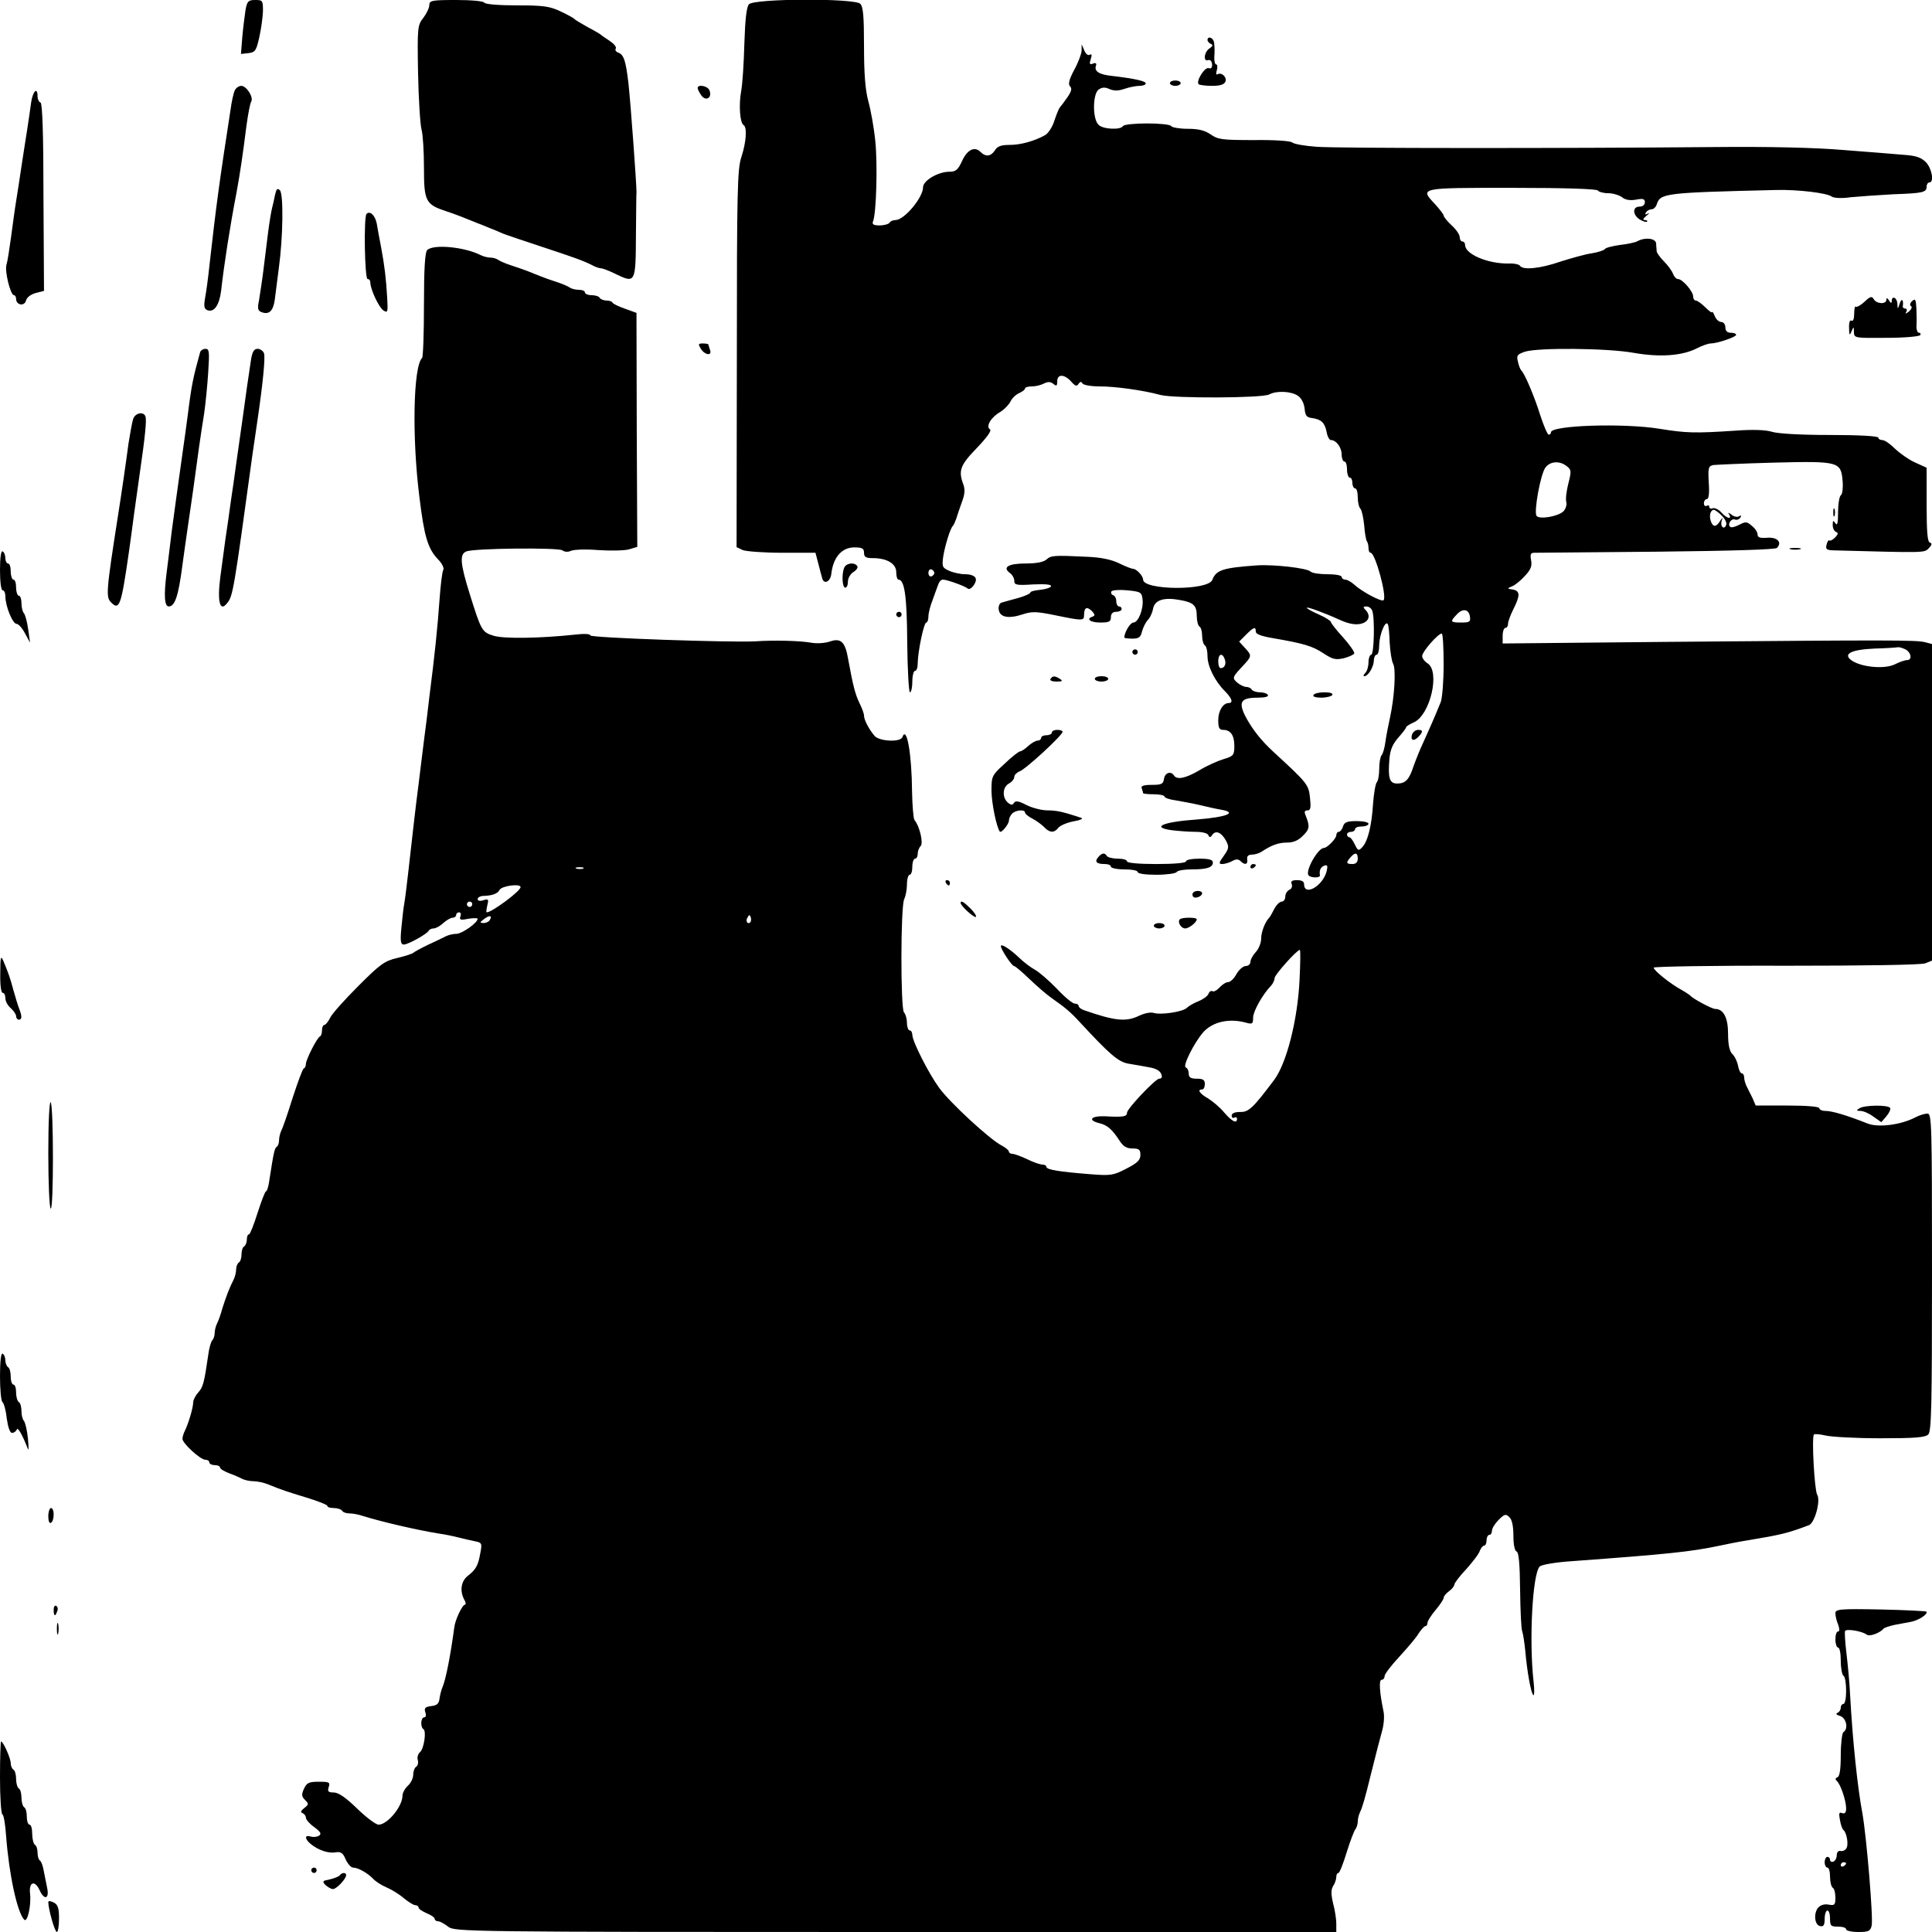<?xml version="1.0" standalone="no"?>
<!DOCTYPE svg PUBLIC "-//W3C//DTD SVG 20010904//EN"
 "http://www.w3.org/TR/2001/REC-SVG-20010904/DTD/svg10.dtd">
<svg version="1.0" xmlns="http://www.w3.org/2000/svg"
 width="720pt" height="720pt" viewBox="0 0 720 720"
 preserveAspectRatio="xMidYMid meet">
<g transform="translate(0,720) scale(0.1,-0.1)"
fill="#000000" stroke="none">
<path d="M915 7163 c-3 -21 -9 -66 -12 -101 l-5 -63 28 3 c25 3 29 9 40 58 7
30 13 74 14 98 0 40 -1 42 -29 42 -25 0 -30 -4 -36 -37z"/>
<path d="M1600 7181 c0 -10 -10 -31 -22 -47 -22 -28 -23 -35 -20 -207 2 -97 8
-192 13 -210 5 -17 9 -82 9 -143 0 -125 6 -136 85 -162 22 -7 50 -18 63 -23
12 -5 33 -13 47 -19 14 -5 36 -14 50 -20 14 -5 35 -14 48 -20 12 -5 78 -27
147 -50 121 -40 156 -52 192 -71 10 -5 23 -9 28 -9 6 0 30 -9 52 -20 77 -37
77 -37 78 150 1 74 1 144 2 155 0 31 -21 321 -30 405 -10 84 -17 106 -38 114
-9 3 -13 10 -9 15 3 6 -7 18 -22 28 -15 10 -30 20 -33 23 -3 3 -25 16 -50 29
-25 14 -47 27 -50 31 -3 3 -26 16 -52 28 -40 19 -65 22 -162 22 -66 0 -117 4
-121 10 -3 6 -50 10 -106 10 -90 0 -99 -2 -99 -19z"/>
<path d="M2791 7184 c-9 -11 -14 -55 -17 -147 -2 -73 -7 -152 -12 -177 -9 -50
-5 -117 9 -126 14 -8 10 -64 -8 -119 -15 -45 -17 -121 -17 -752 l-1 -702 23
-11 c13 -5 79 -10 147 -10 l124 0 11 -42 c6 -24 13 -49 15 -56 8 -21 30 -8 33
19 7 62 39 99 86 99 29 0 36 -4 36 -20 0 -16 7 -20 33 -20 53 0 87 -21 87 -52
0 -16 4 -28 8 -28 23 0 32 -61 33 -235 1 -102 6 -185 10 -185 5 0 9 18 9 40 0
22 5 40 10 40 6 0 10 12 10 26 0 44 23 154 32 154 4 0 8 10 8 23 0 12 7 40 16
62 8 22 17 48 21 58 3 9 10 17 17 17 15 0 84 -25 92 -33 10 -10 36 22 30 38
-3 9 -19 15 -39 15 -18 0 -45 6 -60 13 -25 11 -27 15 -22 52 7 44 27 107 36
115 3 3 8 14 12 25 3 11 13 39 21 62 12 31 13 49 6 68 -19 51 -12 71 50 135
39 41 57 66 49 70 -16 11 4 45 39 65 16 10 32 27 38 39 5 11 19 25 32 31 12 5
22 13 22 17 0 5 12 8 26 8 14 0 34 5 45 11 15 7 24 7 35 -2 11 -9 14 -8 14 10
0 28 27 27 52 -1 15 -17 21 -19 27 -9 6 9 11 10 15 2 4 -6 32 -11 63 -11 59 0
162 -14 228 -32 50 -13 379 -12 405 2 28 15 82 12 107 -5 13 -9 23 -28 25 -48
2 -26 8 -33 28 -35 34 -5 47 -17 54 -52 3 -17 10 -30 16 -30 20 0 40 -28 40
-54 0 -14 5 -26 10 -26 6 0 10 -13 10 -30 0 -16 5 -30 10 -30 6 0 10 -9 10
-20 0 -11 5 -20 10 -20 6 0 10 -15 10 -33 0 -18 4 -37 10 -43 5 -5 11 -33 14
-62 2 -29 7 -56 10 -59 3 -4 6 -15 6 -25 0 -10 3 -18 8 -18 17 0 62 -164 48
-177 -7 -7 -81 32 -110 59 -11 10 -26 18 -33 18 -7 0 -13 5 -13 10 0 6 -24 10
-53 10 -29 0 -57 4 -63 10 -13 13 -137 27 -199 23 -127 -9 -153 -17 -167 -54
-16 -41 -258 -39 -258 1 0 14 -25 40 -37 40 -5 0 -29 9 -53 21 -29 14 -68 22
-119 24 -124 6 -134 5 -151 -10 -11 -10 -38 -15 -78 -15 -64 0 -87 -14 -59
-35 10 -7 17 -20 17 -30 0 -15 8 -17 70 -13 46 2 69 0 67 -7 -2 -5 -20 -11
-40 -13 -20 -2 -37 -6 -37 -10 0 -4 -21 -14 -47 -21 -27 -7 -54 -15 -61 -17
-7 -2 -12 -14 -10 -26 4 -29 37 -35 91 -17 33 11 51 10 120 -4 102 -21 107
-21 107 1 0 28 10 33 29 15 11 -12 13 -17 3 -21 -26 -8 -10 -22 28 -22 33 0
40 3 40 20 0 13 7 20 20 20 11 0 20 5 20 10 0 6 -4 10 -10 10 -5 0 -10 9 -10
19 0 11 -5 21 -12 23 -6 2 -9 9 -6 14 4 5 30 7 60 4 49 -5 53 -7 56 -34 4 -36
-16 -86 -34 -86 -12 0 -34 -37 -34 -56 0 -2 13 -4 30 -4 24 0 31 5 36 27 4 15
14 34 21 42 8 7 17 26 20 42 6 33 40 44 100 33 51 -9 63 -20 63 -60 0 -18 5
-36 10 -39 6 -3 10 -19 10 -35 0 -16 5 -32 10 -35 6 -3 10 -22 10 -40 0 -38
27 -93 65 -131 26 -26 32 -44 14 -44 -21 0 -39 -29 -39 -64 0 -28 4 -36 18
-36 28 0 42 -20 42 -60 0 -34 -3 -38 -40 -49 -23 -7 -63 -25 -91 -42 -51 -30
-83 -36 -94 -19 -11 18 -34 10 -37 -12 -3 -20 -9 -23 -46 -23 -31 0 -41 -4
-37 -13 3 -8 5 -16 5 -18 0 -2 18 -4 40 -4 22 0 40 -4 40 -9 0 -4 19 -11 43
-14 23 -4 62 -11 87 -17 25 -6 60 -14 78 -17 67 -11 25 -28 -88 -37 -127 -9
-172 -29 -93 -40 25 -3 65 -6 89 -6 24 0 44 -5 47 -12 4 -10 8 -10 15 1 13 18
34 9 51 -22 12 -23 11 -29 -8 -56 -19 -26 -20 -31 -6 -31 9 0 26 5 37 11 14 8
23 8 31 0 16 -16 28 -13 25 6 -2 12 4 18 17 18 11 0 27 5 35 10 39 26 65 35
97 35 23 0 42 8 59 26 25 24 26 35 9 77 -5 12 -3 17 8 17 11 0 13 10 9 47 -5
49 -10 55 -134 169 -49 45 -80 85 -106 133 -28 55 -18 71 45 71 27 0 42 4 38
10 -3 6 -17 10 -30 10 -13 0 -27 5 -30 10 -3 6 -13 10 -20 10 -8 0 -23 7 -34
16 -20 18 -20 19 27 69 27 30 27 33 1 61 l-21 23 25 25 c30 30 37 32 37 12 0
-9 21 -17 63 -24 115 -20 147 -29 188 -56 35 -23 46 -26 77 -19 19 5 37 13 39
18 1 6 -17 32 -42 60 -25 27 -45 53 -45 57 0 4 -20 17 -45 28 -25 11 -45 22
-45 25 0 5 61 -17 123 -45 33 -15 57 -19 77 -15 32 7 40 31 18 53 -9 9 -8 12
4 12 9 0 19 -7 22 -16 10 -26 7 -164 -4 -164 -5 0 -10 -13 -10 -28 0 -15 -5
-33 -12 -40 -7 -7 -8 -12 -4 -12 15 0 35 34 36 58 0 12 5 22 10 22 6 0 10 17
10 38 1 38 23 92 32 76 3 -5 6 -36 7 -69 2 -33 7 -68 13 -79 11 -21 5 -124
-12 -201 -6 -27 -14 -68 -17 -90 -3 -22 -9 -44 -14 -49 -5 -6 -9 -28 -9 -51 0
-23 -4 -45 -9 -50 -5 -6 -11 -41 -14 -80 -5 -83 -20 -142 -41 -163 -13 -14
-16 -12 -27 11 -7 15 -16 27 -21 27 -4 0 -8 5 -8 10 0 6 7 10 15 10 8 0 15 5
15 10 0 6 11 10 25 10 14 0 25 5 25 10 0 6 -20 10 -44 10 -36 0 -46 -4 -51
-20 -3 -11 -11 -20 -16 -20 -5 0 -9 -6 -9 -13 0 -12 -34 -47 -46 -47 -22 0
-69 -83 -58 -101 6 -11 45 -12 43 -1 -3 18 2 30 16 36 12 4 14 0 9 -21 -14
-55 -84 -95 -84 -48 0 10 -9 15 -26 15 -19 0 -25 -4 -20 -15 3 -9 -1 -18 -9
-21 -8 -4 -15 -15 -15 -25 0 -10 -6 -19 -13 -19 -8 0 -20 -12 -28 -27 -8 -16
-16 -30 -19 -33 -15 -15 -30 -53 -30 -78 0 -16 -9 -38 -20 -50 -11 -12 -20
-28 -20 -37 0 -8 -8 -15 -17 -15 -10 0 -26 -14 -35 -30 -9 -17 -23 -30 -31
-30 -8 0 -22 -9 -32 -20 -10 -11 -22 -17 -26 -14 -5 3 -12 -1 -15 -9 -3 -9
-20 -21 -37 -28 -18 -7 -37 -18 -44 -25 -15 -15 -97 -27 -123 -19 -11 4 -34
-1 -52 -9 -50 -25 -90 -22 -210 20 -10 4 -18 10 -18 15 0 5 -7 9 -15 9 -8 0
-38 25 -67 56 -29 30 -66 62 -81 70 -16 9 -43 29 -60 46 -34 32 -67 53 -67 42
0 -12 41 -74 49 -74 4 0 30 -22 57 -48 27 -26 65 -59 84 -72 51 -36 69 -51
104 -89 111 -120 144 -149 182 -155 22 -4 55 -9 74 -13 33 -5 49 -17 50 -35 0
-5 -4 -8 -10 -8 -14 0 -120 -112 -120 -127 0 -14 -13 -17 -82 -13 -53 2 -66
-15 -20 -26 29 -7 47 -23 75 -66 13 -20 26 -28 47 -28 25 0 30 -4 30 -24 0
-19 -11 -30 -52 -51 -48 -25 -58 -27 -133 -21 -116 9 -165 17 -165 27 0 5 -7
9 -15 9 -9 0 -35 9 -57 20 -23 11 -48 20 -55 20 -7 0 -13 4 -13 8 0 5 -12 15
-27 23 -45 23 -194 161 -233 215 -40 55 -99 172 -100 197 0 9 -4 17 -10 17 -5
0 -10 13 -10 28 0 15 -5 33 -11 39 -13 13 -13 397 1 423 5 10 10 35 10 54 0
20 5 36 10 36 6 0 10 14 10 30 0 17 5 30 10 30 6 0 10 8 10 18 0 10 5 23 11
29 11 11 -4 75 -23 97 -4 6 -8 53 -9 105 -1 142 -20 249 -36 204 -7 -20 -87
-16 -104 5 -22 26 -39 60 -39 75 0 8 -8 29 -17 47 -16 33 -24 65 -42 163 -11
65 -27 81 -69 66 -19 -6 -48 -8 -70 -4 -38 7 -136 10 -207 5 -90 -5 -615 13
-615 22 0 6 -23 7 -57 3 -130 -14 -268 -16 -304 -4 -43 13 -46 20 -88 154 -36
115 -39 150 -13 160 28 12 344 15 358 4 8 -6 20 -7 31 -2 10 5 56 7 103 3 47
-3 99 -2 115 3 l30 9 -2 436 -1 436 -44 16 c-23 8 -44 18 -46 23 -2 4 -12 7
-22 7 -10 0 -22 5 -25 10 -3 6 -17 10 -31 10 -13 0 -24 5 -24 10 0 6 -10 10
-23 10 -13 0 -27 4 -33 8 -5 4 -27 14 -49 21 -22 7 -50 17 -62 22 -13 5 -33
13 -45 18 -13 5 -41 15 -63 22 -22 7 -44 17 -49 21 -6 4 -18 8 -28 8 -10 0
-26 4 -36 9 -61 31 -177 42 -200 19 -8 -8 -12 -68 -12 -203 0 -106 -3 -195 -7
-199 -33 -32 -38 -296 -10 -518 18 -147 31 -192 69 -232 16 -16 24 -34 20 -40
-4 -6 -10 -56 -14 -111 -7 -100 -18 -208 -38 -363 -5 -45 -14 -118 -20 -162
-5 -44 -15 -117 -20 -162 -12 -91 -25 -210 -39 -333 -5 -44 -11 -93 -14 -110
-3 -16 -8 -58 -11 -92 -5 -50 -3 -63 9 -63 16 0 88 40 93 52 2 4 10 8 18 8 8
0 24 9 36 20 12 11 28 20 35 20 7 0 13 5 13 10 0 6 5 10 11 10 6 0 8 -7 5 -15
-5 -13 0 -15 29 -9 19 3 35 3 35 0 0 -15 -57 -55 -78 -56 -12 0 -30 -4 -40 -9
-9 -5 -39 -19 -67 -32 -27 -13 -52 -27 -55 -30 -3 -3 -29 -12 -59 -19 -48 -11
-64 -23 -145 -104 -50 -50 -98 -103 -105 -118 -8 -16 -18 -28 -23 -28 -4 0 -8
-9 -8 -19 0 -11 -3 -21 -7 -23 -11 -4 -53 -87 -53 -103 0 -7 -3 -15 -8 -17 -4
-1 -22 -50 -41 -108 -18 -58 -37 -113 -42 -122 -5 -10 -9 -27 -9 -37 0 -11 -4
-22 -9 -25 -8 -6 -11 -20 -27 -123 -3 -24 -9 -43 -13 -43 -3 0 -17 -36 -31
-80 -14 -44 -28 -80 -32 -80 -5 0 -8 -9 -8 -19 0 -11 -5 -23 -10 -26 -6 -3
-10 -17 -10 -30 0 -13 -4 -27 -10 -30 -5 -3 -10 -15 -10 -26 0 -10 -4 -27 -9
-37 -16 -31 -29 -66 -42 -107 -6 -22 -15 -48 -20 -57 -5 -10 -9 -26 -9 -36 0
-10 -4 -22 -9 -27 -5 -6 -12 -30 -15 -55 -15 -103 -19 -119 -37 -139 -10 -11
-19 -28 -19 -37 0 -20 -18 -80 -31 -106 -5 -10 -9 -23 -9 -30 0 -17 67 -78 85
-78 8 0 15 -4 15 -10 0 -5 9 -10 20 -10 11 0 20 -4 20 -9 0 -5 15 -14 33 -21
17 -6 40 -16 49 -21 10 -5 29 -9 42 -9 14 0 38 -5 53 -11 57 -23 70 -27 145
-50 43 -13 78 -27 78 -31 0 -5 11 -8 24 -8 14 0 28 -5 31 -10 3 -6 16 -10 27
-10 12 0 35 -4 52 -10 67 -21 200 -52 281 -65 22 -3 56 -10 75 -15 19 -5 47
-11 61 -14 25 -5 26 -8 19 -44 -8 -46 -16 -61 -47 -85 -25 -20 -30 -56 -13
-88 6 -10 7 -19 3 -19 -10 0 -37 -57 -40 -85 -14 -104 -31 -191 -43 -220 -5
-11 -10 -31 -12 -45 -2 -19 -10 -26 -31 -28 -22 -3 -27 -7 -22 -23 4 -11 2
-19 -4 -19 -13 0 -15 -36 -3 -44 12 -7 2 -74 -13 -86 -7 -6 -11 -19 -8 -29 3
-10 0 -22 -6 -25 -6 -4 -11 -17 -11 -30 0 -13 -9 -31 -20 -41 -11 -10 -20 -27
-20 -37 0 -40 -56 -108 -89 -108 -10 0 -46 27 -80 60 -42 41 -70 60 -87 60
-21 0 -24 4 -19 20 6 18 2 20 -37 20 -37 0 -45 -4 -55 -26 -10 -22 -9 -29 4
-42 14 -14 14 -17 -3 -30 -13 -10 -15 -16 -6 -19 6 -3 12 -10 12 -17 0 -7 14
-23 31 -35 24 -18 28 -25 18 -32 -8 -5 -22 -6 -32 -3 -22 7 -22 -9 1 -28 28
-23 66 -36 93 -31 19 3 27 -2 37 -26 8 -17 20 -31 28 -31 18 0 54 -20 75 -42
9 -10 31 -24 50 -32 19 -8 48 -26 64 -40 17 -14 36 -26 43 -26 6 0 12 -4 12
-9 0 -5 14 -14 30 -21 17 -7 30 -16 30 -21 0 -5 6 -9 13 -9 6 0 23 -9 37 -20
25 -19 53 -20 1668 -20 l1642 0 0 31 c0 16 -5 51 -12 76 -8 35 -8 50 0 64 7
10 12 26 12 34 0 8 3 15 8 15 4 0 18 35 31 78 13 42 28 81 33 86 4 6 8 18 8
28 0 10 4 26 9 36 8 16 18 50 40 140 21 84 30 119 41 159 7 23 10 56 6 75 -15
72 -18 118 -7 118 6 0 11 6 11 14 0 7 25 40 55 72 30 33 63 71 72 87 10 15 21
27 25 27 4 0 8 6 8 13 0 6 14 28 30 47 16 19 30 40 30 45 0 6 9 17 20 25 11 8
20 19 20 25 0 5 20 32 45 58 24 27 47 57 50 68 4 10 11 19 16 19 5 0 9 9 9 20
0 11 5 20 10 20 6 0 10 7 10 15 0 9 11 27 25 41 22 22 27 23 40 10 10 -9 15
-34 15 -69 0 -34 5 -57 12 -59 8 -3 12 -45 13 -144 1 -76 4 -146 8 -154 3 -8
8 -40 11 -70 7 -79 21 -158 30 -167 4 -5 5 19 1 52 -17 151 -4 400 23 427 7 7
59 16 120 20 355 26 442 35 547 57 28 6 77 16 110 21 120 20 147 26 226 56 22
8 45 92 31 114 -10 17 -21 214 -12 224 3 3 23 1 45 -4 22 -5 113 -10 203 -10
129 0 166 3 178 14 12 12 14 107 14 605 0 556 -1 591 -17 591 -10 0 -30 -6
-45 -14 -53 -28 -138 -39 -178 -23 -81 32 -133 47 -158 47 -12 0 -22 5 -22 10
0 6 -46 10 -118 10 l-119 0 -12 28 c-8 15 -17 35 -22 44 -5 10 -9 25 -9 33 0
8 -4 15 -9 15 -5 0 -11 13 -14 29 -3 16 -13 36 -22 44 -10 11 -15 35 -15 75 0
59 -17 92 -48 92 -12 0 -83 38 -92 49 -3 3 -16 12 -30 20 -45 24 -109 76 -107
85 2 4 224 8 495 7 290 0 502 3 517 9 l25 10 0 590 0 590 -27 7 c-33 8 -138 8
-955 1 l-618 -6 0 29 c0 16 5 29 10 29 6 0 10 7 10 15 0 9 9 33 20 55 26 51
25 68 -2 73 -22 3 -22 4 -3 12 11 4 33 22 48 39 22 23 27 37 23 58 -4 22 -2
28 12 28 9 0 214 2 456 4 281 3 442 8 448 14 21 21 1 41 -36 38 -27 -2 -36 1
-36 12 0 8 -9 23 -21 32 -18 16 -23 17 -46 5 -15 -8 -30 -12 -34 -9 -13 8 2
33 16 28 7 -3 16 0 21 7 4 8 3 10 -5 5 -6 -4 -19 -2 -28 6 -12 9 -15 9 -9 1
12 -21 -9 -15 -29 7 -10 12 -25 18 -32 16 -7 -3 -13 -1 -13 5 0 6 -4 7 -10 4
-5 -3 -10 1 -10 9 0 9 5 16 11 16 7 0 10 22 7 62 -3 55 -1 61 17 65 11 1 113
6 227 9 242 6 249 4 255 -70 2 -24 -1 -47 -6 -51 -6 -3 -11 -32 -11 -63 0 -41
-3 -53 -10 -42 -8 12 -10 11 -10 -7 0 -12 6 -23 12 -25 10 -4 8 -9 -3 -21 -9
-9 -19 -14 -22 -11 -2 3 -7 -4 -10 -16 -4 -17 0 -20 26 -21 342 -9 338 -10
355 8 12 12 13 18 4 21 -9 3 -12 41 -12 141 l0 138 -42 19 c-23 10 -57 34 -75
51 -18 18 -39 33 -48 33 -8 0 -15 4 -15 9 0 6 -74 10 -181 10 -110 0 -195 5
-216 12 -23 7 -69 9 -137 4 -150 -10 -182 -9 -281 7 -135 22 -405 13 -405 -13
0 -5 -4 -9 -8 -9 -5 0 -19 33 -32 73 -22 71 -59 157 -71 167 -3 3 -9 17 -12
32 -6 23 -3 27 25 37 46 16 308 14 407 -4 97 -17 178 -11 233 16 21 11 44 19
53 19 24 0 95 24 95 32 0 5 -9 8 -20 8 -13 0 -20 7 -20 20 0 11 -7 20 -15 20
-9 0 -20 10 -25 23 -5 12 -9 18 -9 14 -1 -4 -12 4 -26 18 -14 14 -30 25 -35
25 -6 0 -10 7 -10 15 0 19 -40 65 -56 65 -7 0 -15 9 -19 19 -3 10 -18 31 -33
46 -15 15 -27 32 -28 38 0 7 -2 20 -2 30 -2 19 -41 24 -70 8 -9 -5 -39 -11
-66 -14 -27 -4 -52 -10 -55 -15 -3 -5 -25 -12 -49 -16 -23 -3 -76 -18 -117
-31 -75 -26 -139 -32 -150 -16 -3 6 -23 10 -44 9 -77 -1 -161 35 -161 69 0 7
-4 13 -10 13 -5 0 -10 7 -10 16 0 9 -13 29 -30 44 -16 15 -30 32 -30 37 0 4
-14 22 -30 40 -60 64 -65 63 284 63 199 0 317 -4 321 -10 3 -5 21 -10 38 -10
18 0 41 -7 52 -15 12 -10 30 -13 52 -9 26 5 33 3 33 -10 0 -9 -8 -16 -20 -16
-27 0 -26 -31 1 -48 12 -7 24 -11 27 -8 3 3 -1 6 -8 6 -9 0 -7 5 6 16 10 8 13
12 5 8 -9 -5 -12 -3 -7 4 4 7 13 12 21 12 7 0 16 8 19 18 14 42 27 44 446 54
79 2 190 -11 207 -25 8 -5 37 -7 70 -2 32 3 103 8 158 11 113 4 125 7 125 29
0 8 5 15 10 15 19 0 10 51 -12 75 -18 18 -37 25 -83 28 -33 3 -134 11 -225 18
-105 9 -279 13 -480 11 -564 -5 -1403 -5 -1483 1 -43 3 -84 10 -91 16 -7 6
-65 10 -143 9 -119 0 -134 2 -161 21 -22 15 -45 21 -85 21 -31 0 -59 5 -62 10
-3 6 -44 10 -90 10 -46 0 -87 -4 -90 -10 -9 -15 -75 -12 -91 5 -23 22 -22 114
0 131 13 9 24 10 41 2 17 -7 33 -7 56 1 17 6 43 11 55 11 13 0 24 4 24 9 0 9
-41 18 -125 28 -50 5 -69 18 -60 40 2 7 -2 10 -12 6 -12 -5 -14 -1 -8 17 5 15
4 20 -4 16 -6 -4 -15 3 -20 16 l-10 23 0 -24 c-1 -13 -13 -45 -28 -72 -19 -36
-23 -53 -15 -61 8 -8 5 -19 -11 -42 -12 -17 -24 -33 -27 -36 -3 -3 -12 -24
-20 -48 -7 -24 -23 -48 -34 -55 -41 -23 -92 -37 -133 -37 -32 0 -46 -5 -55
-20 -15 -23 -34 -26 -54 -6 -22 22 -50 8 -69 -35 -15 -32 -23 -39 -47 -39 -42
0 -98 -33 -98 -58 0 -38 -69 -121 -102 -122 -9 0 -20 -4 -23 -10 -3 -5 -20
-10 -37 -10 -23 0 -29 4 -24 16 12 32 17 212 8 299 -5 50 -17 116 -26 148 -11
41 -16 100 -16 203 0 113 -3 149 -14 160 -22 21 -395 20 -415 -2z m3050 -1723
c15 -12 15 -19 4 -62 -7 -27 -11 -58 -8 -69 3 -11 -2 -27 -11 -36 -20 -19 -91
-31 -100 -16 -10 17 15 154 33 179 18 25 55 27 82 4z m575 -182 c12 -12 20
-27 17 -35 -7 -20 -23 -7 -17 14 5 16 5 16 -6 0 -15 -24 -27 -23 -35 2 -6 20
0 40 12 40 4 0 17 -9 29 -21z m-2934 -214 c0 -5 -5 -11 -11 -13 -6 -2 -11 4
-11 13 0 9 5 15 11 13 6 -2 11 -8 11 -13z m1996 -163 c3 -19 -1 -22 -32 -22
-41 0 -43 3 -18 29 22 25 46 22 50 -7z m-98 -177 c0 -63 -5 -127 -11 -142 -25
-61 -42 -100 -64 -148 -13 -27 -29 -68 -37 -90 -16 -50 -30 -65 -61 -65 -29 0
-35 20 -29 92 3 34 12 55 33 79 16 18 29 35 29 38 0 4 13 12 29 19 61 27 99
190 51 220 -11 7 -20 19 -20 27 0 16 58 83 73 84 4 1 7 -51 7 -114z m1721 55
c22 -12 26 -40 6 -40 -8 0 -28 -7 -46 -16 -37 -18 -120 -11 -158 13 -38 25 -7
42 83 46 44 1 83 4 87 5 5 1 17 -3 28 -8z m-2537 -36 c7 -18 0 -34 -15 -34 -5
0 -9 11 -9 25 0 28 15 34 24 9z m496 -744 c0 -13 -7 -20 -20 -20 -23 0 -25 5
-7 25 17 20 27 18 27 -5z m-2887 -37 c-7 -2 -19 -2 -25 0 -7 3 -2 5 12 5 14 0
19 -2 13 -5z m-233 -69 c0 -15 -107 -94 -126 -94 -3 0 -1 12 2 26 6 23 4 25
-15 19 -12 -4 -21 -2 -21 4 0 6 8 11 18 12 37 1 56 8 64 23 9 15 78 24 78 10z
m-180 -64 c0 -5 -4 -10 -10 -10 -5 0 -10 5 -10 10 0 6 5 10 10 10 6 0 10 -4
10 -10z m65 -59 c-3 -6 -14 -11 -23 -11 -15 1 -15 2 2 15 21 16 32 13 21 -4z
m971 -8 c-10 -10 -19 5 -10 18 6 11 8 11 12 0 2 -7 1 -15 -2 -18z m2047 -215
c-7 -148 -48 -311 -95 -373 -78 -104 -95 -120 -126 -119 -21 0 -32 -5 -32 -14
0 -7 5 -10 10 -7 6 3 10 1 10 -4 0 -20 -18 -11 -47 22 -15 19 -43 42 -60 53
-32 18 -43 34 -23 34 6 0 10 9 10 20 0 16 -7 20 -30 20 -23 0 -30 5 -30 19 0
11 -5 21 -11 23 -13 4 31 92 65 131 35 39 96 53 159 36 24 -7 27 -5 27 19 0
23 35 86 68 120 6 7 12 19 12 27 0 12 83 105 94 105 3 0 2 -51 -1 -112z"/>
<path d="M5263 4465 c-8 -23 4 -30 22 -12 19 20 19 27 0 27 -9 0 -18 -7 -22
-15z"/>
<path d="M4500 7051 c0 -5 6 -12 13 -15 8 -3 7 -8 -5 -16 -21 -13 -25 -52 -5
-44 7 2 13 -4 14 -15 1 -13 -3 -18 -12 -15 -15 6 -49 -49 -38 -60 4 -3 26 -6
50 -6 31 0 45 5 50 16 6 17 -15 36 -30 27 -5 -3 -6 4 -2 16 3 11 2 21 -3 21
-5 0 -8 17 -6 37 1 20 0 43 -3 50 -6 15 -23 18 -23 4z"/>
<path d="M4360 6890 c0 -5 9 -10 20 -10 11 0 20 5 20 10 0 6 -9 10 -20 10 -11
0 -20 -4 -20 -10z"/>
<path d="M875 6863 c-5 -10 -12 -43 -16 -73 -41 -264 -54 -361 -78 -575 -5
-49 -13 -107 -17 -127 -5 -30 -3 -39 9 -44 25 -9 44 18 51 72 11 98 33 240 57
364 13 70 24 144 37 248 6 45 14 87 18 93 10 16 -17 59 -37 59 -9 0 -20 -8
-24 -17z"/>
<path d="M2600 6872 c0 -5 6 -17 14 -28 17 -23 41 -8 30 19 -6 17 -44 24 -44
9z"/>
<path d="M116 6818 c-3 -24 -10 -70 -15 -103 -5 -33 -15 -94 -21 -135 -6 -41
-15 -100 -20 -130 -5 -30 -13 -91 -19 -135 -6 -44 -13 -90 -17 -102 -7 -24 15
-113 28 -113 4 0 8 -6 8 -14 0 -23 31 -29 37 -6 3 12 18 23 36 28 l31 8 -2
349 c0 235 -4 351 -11 353 -6 2 -11 12 -11 23 0 37 -18 19 -24 -23z"/>
<path d="M1025 6474 c-3 -16 -8 -38 -11 -49 -3 -11 -10 -53 -15 -92 -5 -40
-13 -106 -18 -145 -5 -40 -13 -89 -16 -109 -6 -28 -4 -37 9 -42 28 -11 44 3
50 46 3 23 10 76 15 117 16 116 18 277 4 291 -9 9 -13 5 -18 -17z"/>
<path d="M1366 6403 c-11 -11 -7 -243 4 -243 6 0 10 -5 10 -12 0 -26 32 -94
49 -105 16 -10 17 -6 14 46 -4 71 -10 122 -23 191 -6 30 -13 69 -16 87 -6 30
-25 49 -38 36z"/>
<path d="M6948 6075 c-14 -13 -29 -21 -32 -18 -3 4 -6 -8 -6 -26 0 -19 -4 -30
-10 -26 -6 4 -10 -7 -9 -27 0 -27 2 -30 9 -13 8 19 9 19 9 -3 1 -22 3 -22 121
-21 66 0 122 5 126 10 3 5 1 9 -5 9 -5 0 -9 10 -9 23 1 12 1 41 0 65 -2 36 -4
41 -16 30 -8 -7 -10 -16 -4 -19 5 -3 1 -12 -8 -20 -12 -9 -15 -10 -10 -1 4 6
2 12 -3 12 -6 0 -10 3 -10 8 4 24 -4 33 -11 12 -8 -24 -8 -24 -9 -2 -1 23 -21
32 -21 10 0 -9 -4 -8 -10 2 -6 10 -10 11 -10 3 0 -18 -37 -16 -47 2 -7 12 -13
11 -35 -10z"/>
<path d="M2612 5900 c15 -24 43 -27 34 -4 -3 9 -6 18 -6 20 0 2 -9 4 -20 4
-18 0 -19 -2 -8 -20z"/>
<path d="M746 5888 c-26 -94 -32 -121 -46 -233 -5 -38 -14 -104 -20 -145 -17
-122 -31 -221 -40 -290 -4 -36 -13 -105 -19 -154 -11 -86 -8 -126 8 -126 23 0
36 39 51 155 5 39 14 99 19 135 5 36 15 101 21 145 16 120 29 212 41 285 5 36
12 104 15 153 5 76 4 87 -10 87 -9 0 -18 -6 -20 -12z"/>
<path d="M936 5863 c-3 -21 -10 -69 -16 -108 -9 -65 -14 -104 -40 -285 -5 -38
-14 -101 -20 -140 -5 -38 -14 -101 -20 -140 -5 -38 -14 -102 -19 -141 -12 -93
-1 -132 26 -96 21 25 25 50 93 547 5 36 14 94 19 130 21 143 30 236 25 253 -3
9 -14 17 -24 17 -13 0 -19 -10 -24 -37z"/>
<path d="M496 5638 c-4 -13 -11 -53 -17 -90 -10 -76 -26 -186 -39 -268 -45
-288 -46 -306 -25 -326 30 -30 37 -9 65 186 5 36 14 99 19 140 6 41 15 109 21
150 21 144 27 205 22 218 -7 20 -39 13 -46 -10z"/>
<path d="M6832 5290 c0 -14 2 -19 5 -12 2 6 2 18 0 25 -3 6 -5 1 -5 -13z"/>
<path d="M6673 5153 c9 -2 25 -2 35 0 9 3 1 5 -18 5 -19 0 -27 -2 -17 -5z"/>
<path d="M0 5076 c0 -44 4 -76 10 -76 6 0 10 -10 10 -22 0 -37 27 -103 42
-103 7 0 21 -16 31 -35 l19 -35 -7 50 c-4 28 -11 54 -16 60 -5 5 -9 22 -9 37
0 15 -4 28 -10 28 -5 0 -10 14 -10 30 0 17 -4 30 -10 30 -5 0 -10 14 -10 30 0
17 -4 30 -10 30 -5 0 -10 9 -10 19 0 11 -4 23 -10 26 -6 4 -10 -22 -10 -69z"/>
<path d="M3146 5084 c-10 -25 -7 -74 4 -74 6 0 10 10 10 23 0 12 9 28 20 35
12 7 18 17 15 22 -10 16 -42 12 -49 -6z"/>
<path d="M3340 4910 c0 -5 5 -10 10 -10 6 0 10 5 10 10 0 6 -4 10 -10 10 -5 0
-10 -4 -10 -10z"/>
<path d="M4220 4770 c0 -5 5 -10 10 -10 6 0 10 5 10 10 0 6 -4 10 -10 10 -5 0
-10 -4 -10 -10z"/>
<path d="M3915 4670 c-4 -6 6 -10 22 -10 22 0 25 2 13 10 -19 12 -27 12 -35 0z"/>
<path d="M4080 4670 c0 -5 11 -10 25 -10 14 0 25 5 25 10 0 6 -11 10 -25 10
-14 0 -25 -4 -25 -10z"/>
<path d="M4895 4610 c-4 -6 8 -10 29 -10 19 0 38 5 41 10 4 6 -8 10 -29 10
-19 0 -38 -4 -41 -10z"/>
<path d="M3920 4470 c0 -5 -9 -10 -20 -10 -11 0 -20 -4 -20 -10 0 -5 -6 -10
-13 -10 -7 0 -23 -9 -35 -20 -12 -11 -25 -20 -30 -20 -5 0 -31 -20 -58 -46
-48 -44 -49 -46 -49 -103 1 -46 18 -131 31 -150 6 -7 34 28 34 41 0 8 5 19 12
26 14 14 48 16 48 4 0 -5 12 -15 28 -23 15 -8 34 -22 43 -31 20 -22 38 -23 53
-3 6 8 31 19 56 24 25 4 38 10 30 13 -66 22 -92 28 -126 28 -22 0 -57 9 -79
20 -28 15 -41 17 -46 8 -6 -9 -11 -9 -23 1 -22 19 -20 58 4 71 11 6 20 17 20
25 0 7 9 16 19 20 21 6 161 135 161 148 0 4 -9 7 -20 7 -11 0 -20 -4 -20 -10z"/>
<path d="M4093 4006 c-15 -17 -7 -26 24 -26 13 0 23 -4 23 -10 0 -5 23 -10 50
-10 28 0 50 -4 50 -10 0 -6 30 -10 69 -10 39 0 73 5 76 10 3 6 28 10 55 10 58
0 80 7 80 26 0 10 -14 14 -50 14 -27 0 -50 -4 -50 -10 0 -6 -43 -10 -110 -10
-67 0 -110 4 -110 10 0 6 -15 10 -34 10 -19 0 -38 5 -41 10 -8 13 -18 12 -32
-4z"/>
<path d="M4660 3969 c0 -5 5 -7 10 -4 6 3 10 8 10 11 0 2 -4 4 -10 4 -5 0 -10
-5 -10 -11z"/>
<path d="M3525 3910 c3 -5 8 -10 11 -10 2 0 4 5 4 10 0 6 -5 10 -11 10 -5 0
-7 -4 -4 -10z"/>
<path d="M4447 3874 c-4 -4 -4 -10 -1 -15 6 -10 34 0 34 12 0 10 -24 12 -33 3z"/>
<path d="M3580 3835 c0 -11 51 -57 57 -52 3 3 -6 17 -20 31 -25 25 -37 32 -37
21z"/>
<path d="M4397 3774 c-10 -10 4 -34 20 -34 14 0 43 23 43 34 0 8 -55 8 -63 0z"/>
<path d="M4300 3750 c0 -5 9 -10 20 -10 11 0 20 5 20 10 0 6 -9 10 -20 10 -11
0 -20 -4 -20 -10z"/>
<path d="M1 3573 c-1 -43 3 -73 9 -73 6 0 10 -9 10 -20 0 -11 9 -28 20 -37 11
-10 20 -23 20 -30 0 -7 5 -13 10 -13 12 0 13 12 1 42 -5 13 -14 43 -21 68 -12
45 -19 65 -38 110 -9 21 -11 13 -11 -47z"/>
<path d="M180 2903 c0 -111 4 -204 9 -207 11 -7 11 378 0 396 -5 7 -9 -75 -9
-189z"/>
<path d="M6930 3070 c-13 -8 -12 -10 3 -10 11 0 32 -9 48 -21 l30 -21 19 22
c11 13 17 27 14 31 -7 12 -95 11 -114 -1z"/>
<path d="M0 2071 c0 -49 4 -92 9 -96 5 -3 13 -30 16 -60 5 -35 12 -55 20 -55
7 0 15 6 18 13 3 10 21 -21 41 -73 3 -8 3 10 0 40 -3 30 -10 59 -15 65 -5 5
-9 21 -9 36 0 15 -4 31 -10 34 -5 3 -10 19 -10 36 0 16 -4 29 -10 29 -5 0 -10
13 -10 29 0 17 -4 33 -10 36 -5 3 -10 15 -10 25 0 10 -4 22 -10 25 -6 4 -10
-26 -10 -84z"/>
<path d="M180 1549 c0 -17 4 -28 10 -24 6 3 10 17 10 31 0 13 -4 24 -10 24 -5
0 -10 -14 -10 -31z"/>
<path d="M200 1201 c0 -25 6 -27 13 -6 4 8 2 17 -3 20 -6 4 -10 -3 -10 -14z"/>
<path d="M6840 1188 c0 -9 4 -28 10 -42 6 -17 6 -26 0 -26 -6 0 -10 -13 -10
-30 0 -16 5 -30 10 -30 6 0 10 -22 10 -49 0 -28 5 -53 10 -56 6 -3 10 -28 10
-56 0 -27 -4 -49 -10 -49 -5 0 -10 -6 -10 -14 0 -8 -6 -17 -12 -19 -8 -4 -4
-8 10 -12 23 -8 31 -48 12 -60 -5 -3 -10 -42 -10 -85 0 -53 -4 -80 -12 -83 -9
-4 -9 -8 -3 -14 14 -11 35 -74 35 -102 0 -16 -4 -21 -15 -18 -11 5 -13 0 -8
-26 3 -18 9 -34 13 -37 12 -9 20 -55 11 -68 -4 -7 -14 -12 -22 -10 -8 2 -14
-5 -14 -16 0 -11 -6 -21 -13 -24 -6 -2 -12 1 -12 7 0 6 -4 11 -10 11 -5 0 -10
-9 -10 -20 0 -11 5 -20 10 -20 6 0 10 -15 10 -34 0 -19 5 -38 10 -41 6 -3 10
-20 10 -37 0 -27 -3 -30 -25 -26 -15 3 -30 -1 -39 -11 -18 -21 -14 -65 7 -69
13 -3 17 4 17 27 0 17 5 31 10 31 6 0 10 -13 10 -30 0 -27 3 -30 30 -30 17 0
30 -4 30 -10 0 -5 20 -10 45 -10 38 0 45 3 50 23 7 25 -19 331 -34 417 -19
100 -37 277 -46 440 -2 47 -9 119 -14 160 -5 41 -7 78 -5 82 6 9 65 -1 81 -14
10 -8 49 6 63 23 3 3 20 9 38 13 17 3 46 9 64 12 30 6 65 30 57 38 -2 2 -79 6
-172 8 -151 3 -167 1 -167 -14z m40 -932 c0 -3 -4 -8 -10 -11 -5 -3 -10 -1
-10 4 0 6 5 11 10 11 6 0 10 -2 10 -4z"/>
<path d="M212 1130 c0 -19 2 -27 5 -17 2 9 2 25 0 35 -3 9 -5 1 -5 -18z"/>
<path d="M0 576 c0 -74 4 -136 9 -138 5 -1 11 -39 14 -83 11 -142 41 -281 67
-309 12 -13 27 53 22 97 -5 44 18 52 36 12 17 -37 36 -32 28 8 -4 17 -9 47
-13 65 -3 18 -9 35 -14 38 -5 3 -9 16 -9 29 0 13 -4 27 -10 30 -5 3 -10 22
-10 41 0 19 -4 34 -10 34 -5 0 -10 13 -10 29 0 17 -4 33 -10 36 -5 3 -10 19
-10 35 0 16 -4 32 -10 35 -5 3 -10 19 -10 35 0 16 -4 32 -10 35 -5 3 -10 14
-10 24 0 18 -28 81 -36 81 -2 0 -4 -60 -4 -134z"/>
<path d="M1160 230 c0 -5 5 -10 10 -10 6 0 10 5 10 10 0 6 -4 10 -10 10 -5 0
-10 -4 -10 -10z"/>
<path d="M1266 211 c-3 -4 -20 -11 -37 -15 -27 -5 -29 -7 -16 -21 9 -8 21 -15
28 -15 13 0 49 38 49 52 0 11 -17 10 -24 -1z"/>
<path d="M180 111 c0 -25 24 -111 32 -111 4 0 8 22 8 50 0 39 -4 52 -20 60
-12 6 -20 7 -20 1z"/>
</g>
</svg>
